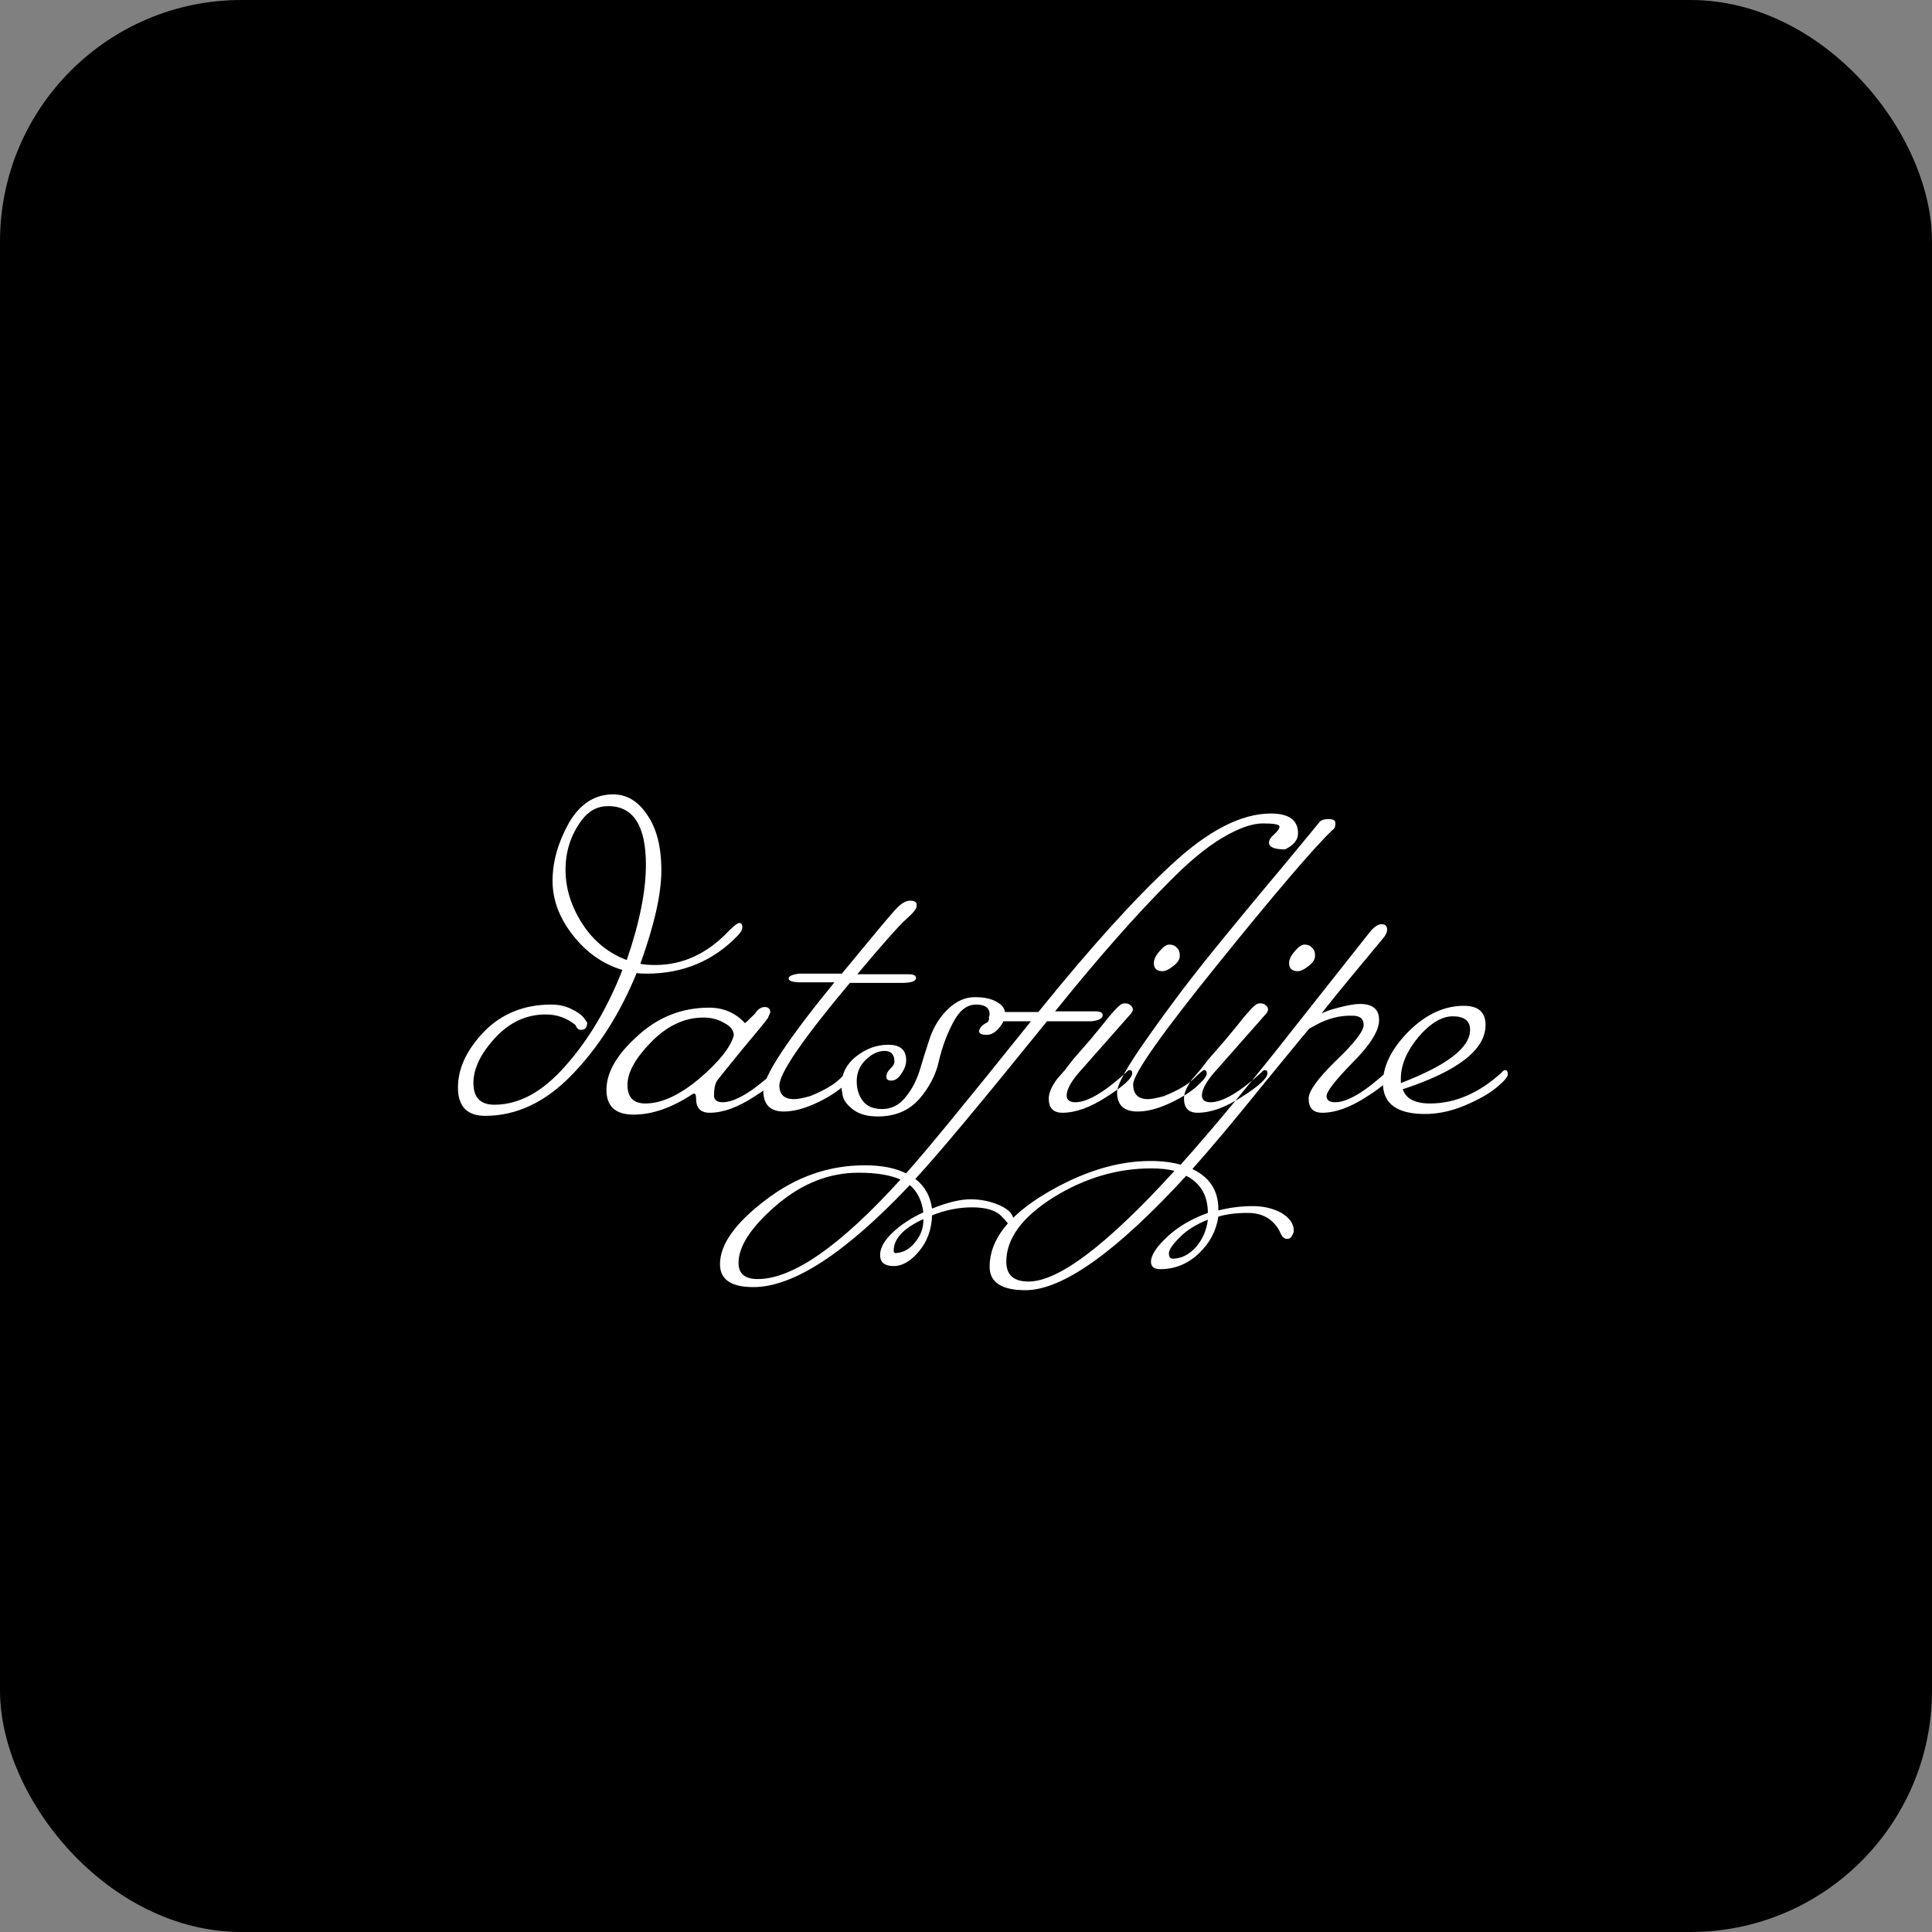 <svg width="400" height="400" viewBox="0 0 400 400" fill="none" xmlns="http://www.w3.org/2000/svg">
<rect x="0" y="0" width="400" height="400" fill="#808080" stroke="none"/>
<rect width="400" height="400" rx="50" fill="black"/>
<path d="M117.088 180.08C117.088 183.92 118.24 187.632 120.544 191.216C122.848 194.8 125.92 197.317 129.76 198.768C132.405 191.088 133.728 184.517 133.728 179.056C133.728 170.949 131.125 166.896 125.92 166.896C123.701 166.896 121.867 167.877 120.416 169.84C118.197 172.827 117.088 176.24 117.088 180.08ZM114.144 207.984C115.68 207.984 117.045 208.283 118.24 208.88C119.52 209.477 120.416 210.117 120.928 210.8L121.568 211.696C121.568 212.72 121.141 213.232 120.288 213.232C119.776 213.232 119.392 212.891 119.136 212.208C117.344 210.757 115.296 210.032 112.992 210.032C108.981 210.032 105.483 211.653 102.496 214.896C99.509 218.139 98.016 221.253 98.016 224.24C98.016 227.227 99.467 228.72 102.368 228.72C107.488 228.72 112.395 226.032 117.088 220.656C121.867 215.28 125.792 208.667 128.864 200.816C124.853 199.621 121.44 197.232 118.624 193.648C115.808 190.064 114.4 186.309 114.4 182.384C114.4 178.459 115.509 174.491 117.728 170.48C120.032 166.469 123.104 164.464 126.944 164.464C129.76 164.464 132.107 165.872 133.984 168.688C135.947 171.504 136.928 175.344 136.928 180.208C136.928 185.072 135.477 191.515 132.576 199.536C133.259 199.707 134.283 199.792 135.648 199.792C141.365 199.792 146.443 197.445 150.88 192.752C151.989 191.643 152.715 191.088 153.056 191.088C153.483 191.088 153.696 191.387 153.696 191.984C153.696 192.496 153.355 193.093 152.672 193.776C147.637 198.981 141.365 201.584 133.856 201.584C132.917 201.584 132.235 201.541 131.808 201.456C128.395 209.819 123.915 216.859 118.368 222.576C112.907 228.208 106.933 231.024 100.448 231.024C96.693 231.024 94.816 229.061 94.816 225.136C94.816 221.211 96.608 217.371 100.192 213.616C103.861 209.861 108.512 207.984 114.144 207.984ZM133.621 228.464C136.949 228.464 140.661 226.757 144.757 223.344C148.853 219.845 151.242 216.859 151.925 214.384C151.925 213.36 151.285 212.507 150.005 211.824C148.725 211.056 147.274 210.672 145.653 210.672C141.728 210.672 138.101 212.379 134.773 215.792C131.53 219.12 129.909 222.064 129.909 224.624C129.909 227.184 131.146 228.464 133.621 228.464ZM146.805 208.624C149.792 208.624 152.266 209.691 154.229 211.824C154.314 211.824 154.997 211.184 156.277 209.904C156.874 208.965 157.557 208.496 158.325 208.496C159.093 208.496 159.477 208.88 159.477 209.648L158.965 210.8C158.709 211.227 157.002 213.317 153.845 217.072C150.773 220.827 148.981 223.045 148.469 223.728C148.042 224.411 147.829 225.435 147.829 226.8C147.829 227.739 148.426 228.208 149.621 228.208C152.096 228.208 155.594 226.16 160.117 222.064C160.373 221.723 160.629 221.552 160.885 221.552C161.226 221.552 161.397 221.765 161.397 222.192C161.397 223.216 159.648 224.837 156.149 227.056C152.736 229.275 149.664 230.384 146.933 230.384C145.056 230.384 144.117 229.403 144.117 227.44C144.117 226.757 143.989 226.416 143.733 226.416C143.562 226.416 143.434 226.459 143.349 226.544C139.082 229.36 135.029 230.768 131.189 230.768C127.434 230.768 125.557 229.061 125.557 225.648C125.557 222.064 127.69 218.352 131.957 214.512C136.224 210.587 141.173 208.624 146.805 208.624ZM185.425 188.272C186.534 187.077 187.516 186.48 188.369 186.48C189.308 186.48 189.777 186.736 189.777 187.248V187.632C189.777 188.144 189.052 189.04 187.601 190.32C186.236 191.515 182.865 195.312 177.489 201.712H188.113C189.137 201.712 189.649 201.968 189.649 202.48C189.649 203.163 188.625 203.504 186.577 203.504H175.953C166.225 215.109 161.361 222.192 161.361 224.752C161.361 226.629 162.385 227.568 164.433 227.568C165.116 227.568 166.225 227.355 167.761 226.928C170.492 225.819 172.497 224.667 173.777 223.472C175.057 222.192 175.825 221.552 176.081 221.552C176.422 221.552 176.593 221.808 176.593 222.32C176.593 222.832 175.825 223.771 174.289 225.136C172.753 226.416 170.833 227.568 168.529 228.592C166.225 229.616 164.134 230.128 162.257 230.128C159.441 230.128 158.033 228.677 158.033 225.776C158.033 222.875 162.94 215.408 172.753 203.376C169.084 203.376 166.566 203.376 165.201 203.376C163.921 203.291 163.281 203.035 163.281 202.608C163.281 202.096 164.006 201.755 165.457 201.584H174.289C180.604 193.904 184.316 189.467 185.425 188.272ZM174.173 225.008C174.173 222.448 175.197 220.357 177.245 218.736C179.293 217.115 181.512 216.304 183.901 216.304C186.376 216.304 187.613 217.371 187.613 219.504C187.613 220.443 187.272 221.381 186.589 222.32C185.992 223.259 185.309 223.728 184.541 223.728C183.858 223.728 183.517 223.472 183.517 222.96C183.517 222.363 183.773 221.808 184.285 221.296C184.882 220.784 185.181 220.272 185.181 219.76C185.181 218.309 184.498 217.584 183.133 217.584C181.768 217.584 180.445 218.224 179.165 219.504C177.97 220.699 177.373 222.149 177.373 223.856C177.373 225.477 177.8 226.843 178.653 227.952C179.506 229.061 180.829 229.616 182.621 229.616C184.498 229.616 186.077 228.848 187.357 227.312C188.722 225.691 189.746 223.771 190.429 221.552C191.112 219.248 191.837 216.944 192.605 214.64C193.458 212.336 194.696 210.416 196.317 208.88C198.024 207.259 199.858 206.448 201.821 206.448C203.784 206.448 205.32 206.789 206.429 207.472C207.538 208.069 208.093 208.88 208.093 209.904C208.093 210.928 207.666 211.909 206.813 212.848C206.045 213.787 205.192 214.256 204.253 214.256C203.314 214.256 202.802 214.043 202.717 213.616C202.717 212.933 203.186 212.336 204.125 211.824C204.637 211.653 204.893 211.056 204.893 210.032C204.893 208.667 203.954 207.984 202.077 207.984C200.2 207.984 198.621 209.221 197.341 211.696C196.061 214.085 195.08 216.731 194.397 219.632C193.8 222.448 192.434 225.093 190.301 227.568C188.168 229.957 185.309 231.152 181.725 231.152C179.506 231.152 177.757 230.64 176.477 229.616C175.197 228.592 174.514 227.568 174.429 226.544L174.173 225.008ZM185.417 259.44C187.038 259.355 188.404 258.587 189.513 257.136C190.622 255.771 191.177 254.277 191.177 252.656V252.4C187.081 254.277 185.033 256.453 185.033 258.928C185.033 259.269 185.161 259.44 185.417 259.44ZM156.873 264.816C164.126 264.816 173.982 257.947 186.441 244.208C184.308 243.269 181.406 242.8 177.737 242.8C171.678 242.8 166.046 245.019 160.841 249.456C155.55 253.979 152.905 257.989 152.905 261.488C152.905 263.707 154.228 264.816 156.873 264.816ZM268.745 172.528C268.745 173.893 267.849 175.003 266.057 175.856C263.838 175.856 262.729 175.387 262.729 174.448C262.729 173.936 263.07 173.381 263.753 172.784C264.521 172.101 264.905 171.547 264.905 171.12C264.905 170.693 263.753 170.48 261.449 170.48C259.23 170.48 256.457 171.461 253.129 173.424C249.801 175.387 246.089 178.459 241.993 182.64C235.166 189.467 227.316 198.384 218.441 209.392H226.761C227.785 209.392 228.297 209.648 228.297 210.16C228.297 210.843 227.529 211.269 225.993 211.44H216.777C203.124 228.336 194.036 239.216 189.513 244.08C191.476 245.616 192.628 247.664 192.969 250.224C196.126 248.944 198.772 248.304 200.905 248.304C203.124 248.304 205.172 248.731 207.049 249.584C208.926 250.437 209.865 251.504 209.865 252.784C209.865 253.296 209.737 253.595 209.481 253.68H209.225C209.054 253.68 208.798 253.467 208.457 253.04C208.201 252.699 207.817 252.272 207.305 251.76C206.11 250.565 204.105 249.968 201.289 249.968C198.473 249.968 195.7 250.523 192.969 251.632C192.884 254.533 191.988 257.008 190.281 259.056C188.574 261.104 186.825 262.128 185.033 262.128C183.156 262.128 182.217 261.36 182.217 259.824C182.217 258.373 183.07 256.837 184.777 255.216C186.484 253.595 188.617 252.187 191.177 250.992C190.836 248.517 189.897 246.64 188.361 245.36C175.049 259.44 164.254 266.48 155.977 266.48C151.369 266.48 149.065 264.901 149.065 261.744C149.065 257.648 152.222 253.211 158.537 248.432C164.766 243.653 171.593 241.264 179.017 241.264C182.516 241.264 185.374 241.819 187.593 242.928C191.433 238.661 200.052 228.165 213.449 211.44H205.897C205.129 211.44 204.745 211.184 204.745 210.672C204.745 209.904 205.47 209.52 206.921 209.52H214.985C225.737 196.208 234.91 186.053 242.505 179.056C250.1 171.973 256.969 168.432 263.113 168.432C266.868 168.432 268.745 169.797 268.745 172.528ZM238.894 199.408C238.894 198.64 239.278 197.829 240.046 196.976C240.814 196.037 241.497 195.568 242.094 195.568C242.777 195.568 243.289 195.781 243.63 196.208C244.057 196.549 244.27 197.104 244.27 197.872C244.27 198.64 243.801 199.365 242.862 200.048C242.009 200.731 241.283 201.072 240.686 201.072C239.491 201.072 238.894 200.517 238.894 199.408ZM220.846 226.8C220.846 225.435 221.955 223.557 224.174 221.168L233.774 210.288C234.286 209.776 234.542 209.349 234.542 209.008C234.542 208.667 234.371 208.368 234.03 208.112C233.774 207.856 233.39 207.728 232.878 207.728C232.451 207.728 232.067 207.899 231.726 208.24C231.385 208.496 230.702 209.221 229.678 210.416C228.739 211.611 227.417 213.232 225.71 215.28C224.003 217.243 222.851 218.565 222.254 219.248C221.742 219.931 221.145 220.699 220.462 221.552C219.779 222.32 219.225 222.96 218.798 223.472C217.689 225.008 217.134 226.331 217.134 227.44C217.134 229.403 218.073 230.384 219.95 230.384C222.681 230.384 225.753 229.275 229.166 227.056C232.665 224.837 234.414 223.216 234.414 222.192C234.414 221.765 234.243 221.552 233.902 221.552C233.646 221.552 233.39 221.723 233.134 222.064C228.611 226.16 225.113 228.208 222.638 228.208C221.443 228.208 220.846 227.739 220.846 226.8ZM250.867 197.232C255.646 191.344 260.51 185.456 265.459 179.568C270.408 173.595 273.011 170.437 273.267 170.096C273.608 169.755 274.206 169.584 275.059 169.584C275.998 169.584 276.467 169.84 276.467 170.352V170.736C276.467 171.248 276.254 171.632 275.827 171.888C272.072 175.472 264.264 184.603 252.403 199.28C240.542 213.957 234.611 222.363 234.611 224.496C234.611 226.544 235.635 227.568 237.683 227.568C238.366 227.568 239.475 227.355 241.011 226.928C243.742 225.819 245.747 224.667 247.027 223.472C248.307 222.192 249.075 221.552 249.331 221.552C249.672 221.552 249.843 221.808 249.843 222.32C249.843 222.832 249.075 223.771 247.539 225.136C246.003 226.416 244.083 227.568 241.779 228.592C239.475 229.616 237.384 230.128 235.507 230.128C232.691 230.128 231.283 228.805 231.283 226.16C231.283 224.539 233.374 220.784 237.555 214.896C241.736 208.923 246.174 203.035 250.867 197.232ZM266.894 199.408C266.894 198.64 267.278 197.829 268.046 196.976C268.814 196.037 269.497 195.568 270.094 195.568C270.777 195.568 271.289 195.781 271.63 196.208C272.057 196.549 272.27 197.104 272.27 197.872C272.27 198.64 271.801 199.365 270.862 200.048C270.009 200.731 269.283 201.072 268.686 201.072C267.491 201.072 266.894 200.517 266.894 199.408ZM248.846 226.8C248.846 225.435 249.955 223.557 252.174 221.168L261.774 210.288C262.286 209.776 262.542 209.349 262.542 209.008C262.542 208.667 262.371 208.368 262.03 208.112C261.774 207.856 261.39 207.728 260.878 207.728C260.451 207.728 260.067 207.899 259.726 208.24C259.385 208.496 258.702 209.221 257.678 210.416C256.739 211.611 255.417 213.232 253.71 215.28C252.003 217.243 250.851 218.565 250.254 219.248C249.742 219.931 249.145 220.699 248.462 221.552C247.779 222.32 247.225 222.96 246.798 223.472C245.689 225.008 245.134 226.331 245.134 227.44C245.134 229.403 246.073 230.384 247.95 230.384C250.681 230.384 253.753 229.275 257.166 227.056C260.665 224.837 262.414 223.216 262.414 222.192C262.414 221.765 262.243 221.552 261.902 221.552C261.646 221.552 261.39 221.723 261.134 222.064C256.611 226.16 253.113 228.208 250.638 228.208C249.443 228.208 248.846 227.739 248.846 226.8ZM250.073 252.528C247.684 253.467 245.764 254.661 244.313 256.112C242.777 257.648 242.009 258.757 242.009 259.44C242.009 260.208 242.265 260.592 242.777 260.592C244.569 260.592 246.19 259.781 247.641 258.16C249.006 256.539 249.817 254.661 250.073 252.528ZM238.297 241.904C231.3 241.904 224.558 243.909 218.073 247.92C211.588 252.016 208.345 256.453 208.345 261.232C208.345 263.963 209.881 265.328 212.953 265.328C219.182 265.328 229.252 257.691 243.161 242.416C241.881 242.075 240.26 241.904 238.297 241.904ZM285.529 211.184C285.529 213.403 283.694 216.347 280.025 220.016C276.441 223.685 274.649 225.989 274.649 226.928C274.649 227.781 275.246 228.208 276.441 228.208C278.916 228.208 282.414 226.16 286.937 222.064C287.193 221.723 287.449 221.552 287.705 221.552C288.046 221.552 288.217 221.765 288.217 222.192C288.217 223.216 286.468 224.837 282.969 227.056C279.556 229.275 276.484 230.384 273.753 230.384C271.876 230.384 270.937 229.403 270.937 227.44C270.937 225.904 272.814 223.301 276.569 219.632C280.409 215.963 282.329 213.488 282.329 212.208C282.329 210.928 281.561 210.288 280.025 210.288C277.38 210.203 274.777 210.885 272.217 212.336L271.065 212.976C270.382 213.744 267.182 217.627 261.465 224.624C255.833 231.621 250.969 237.424 246.873 242.032C250.457 243.739 252.249 246.512 252.249 250.352V250.608C254.638 250.011 256.985 249.712 259.289 249.712C261.593 249.712 263.598 250.181 265.305 251.12C267.012 252.144 267.865 253.381 267.865 254.832C267.865 255.088 267.737 255.429 267.481 255.856C267.31 256.283 266.969 256.496 266.457 256.496C265.945 256.496 265.518 256.155 265.177 255.472C264.921 254.789 264.537 254.149 264.025 253.552C262.66 251.931 260.782 251.12 258.393 251.12C256.004 251.12 253.956 251.376 252.249 251.888C251.822 254.789 250.5 257.307 248.281 259.44C245.977 261.659 243.289 262.768 240.217 262.768C238.937 262.768 238.297 262.256 238.297 261.232C238.297 259.867 239.449 258.117 241.753 255.984C243.972 253.936 246.745 252.315 250.073 251.12C250.073 247.536 248.58 244.976 245.593 243.44C231.086 259.227 219.993 267.12 212.313 267.12C207.364 267.12 204.889 265.499 204.889 262.256C204.889 256.795 208.729 251.76 216.409 247.152C224.004 242.629 231.257 240.368 238.169 240.368C240.558 240.368 242.649 240.624 244.441 241.136C251.524 233.2 259.545 223.515 268.505 212.08C277.55 200.645 282.542 194.331 283.481 193.136C284.42 191.941 285.273 191.344 286.041 191.344C286.809 191.344 287.193 191.728 287.193 192.496C287.193 192.923 286.98 193.435 286.553 194.032C277.934 204.357 273.625 209.648 273.625 209.904C273.966 209.563 275.118 209.136 277.081 208.624C279.044 208.112 280.537 207.856 281.561 207.856C284.206 207.856 285.529 208.965 285.529 211.184ZM290.031 223.344V224.24C299.588 220.571 304.367 216.901 304.367 213.232C304.367 211.355 303.172 210.416 300.783 210.416C298.479 210.416 296.09 211.867 293.615 214.768C291.226 217.669 290.031 220.528 290.031 223.344ZM307.567 212.208C307.567 217.328 301.85 221.765 290.415 225.52C291.098 227.483 292.975 228.464 296.047 228.464C301.252 228.464 306.202 226.331 310.895 222.064C311.151 221.723 311.407 221.552 311.663 221.552C312.004 221.552 312.175 221.851 312.175 222.448C312.175 222.96 311.407 223.856 309.871 225.136C308.335 226.416 306.159 227.653 303.343 228.848C300.527 230.043 297.754 230.64 295.023 230.64C289.22 230.64 286.319 228.507 286.319 224.24C286.319 220.741 288.068 217.2 291.567 213.616C295.151 210.032 298.991 208.24 303.087 208.24C306.074 208.24 307.567 209.563 307.567 212.208Z" fill="white"/>
</svg>
